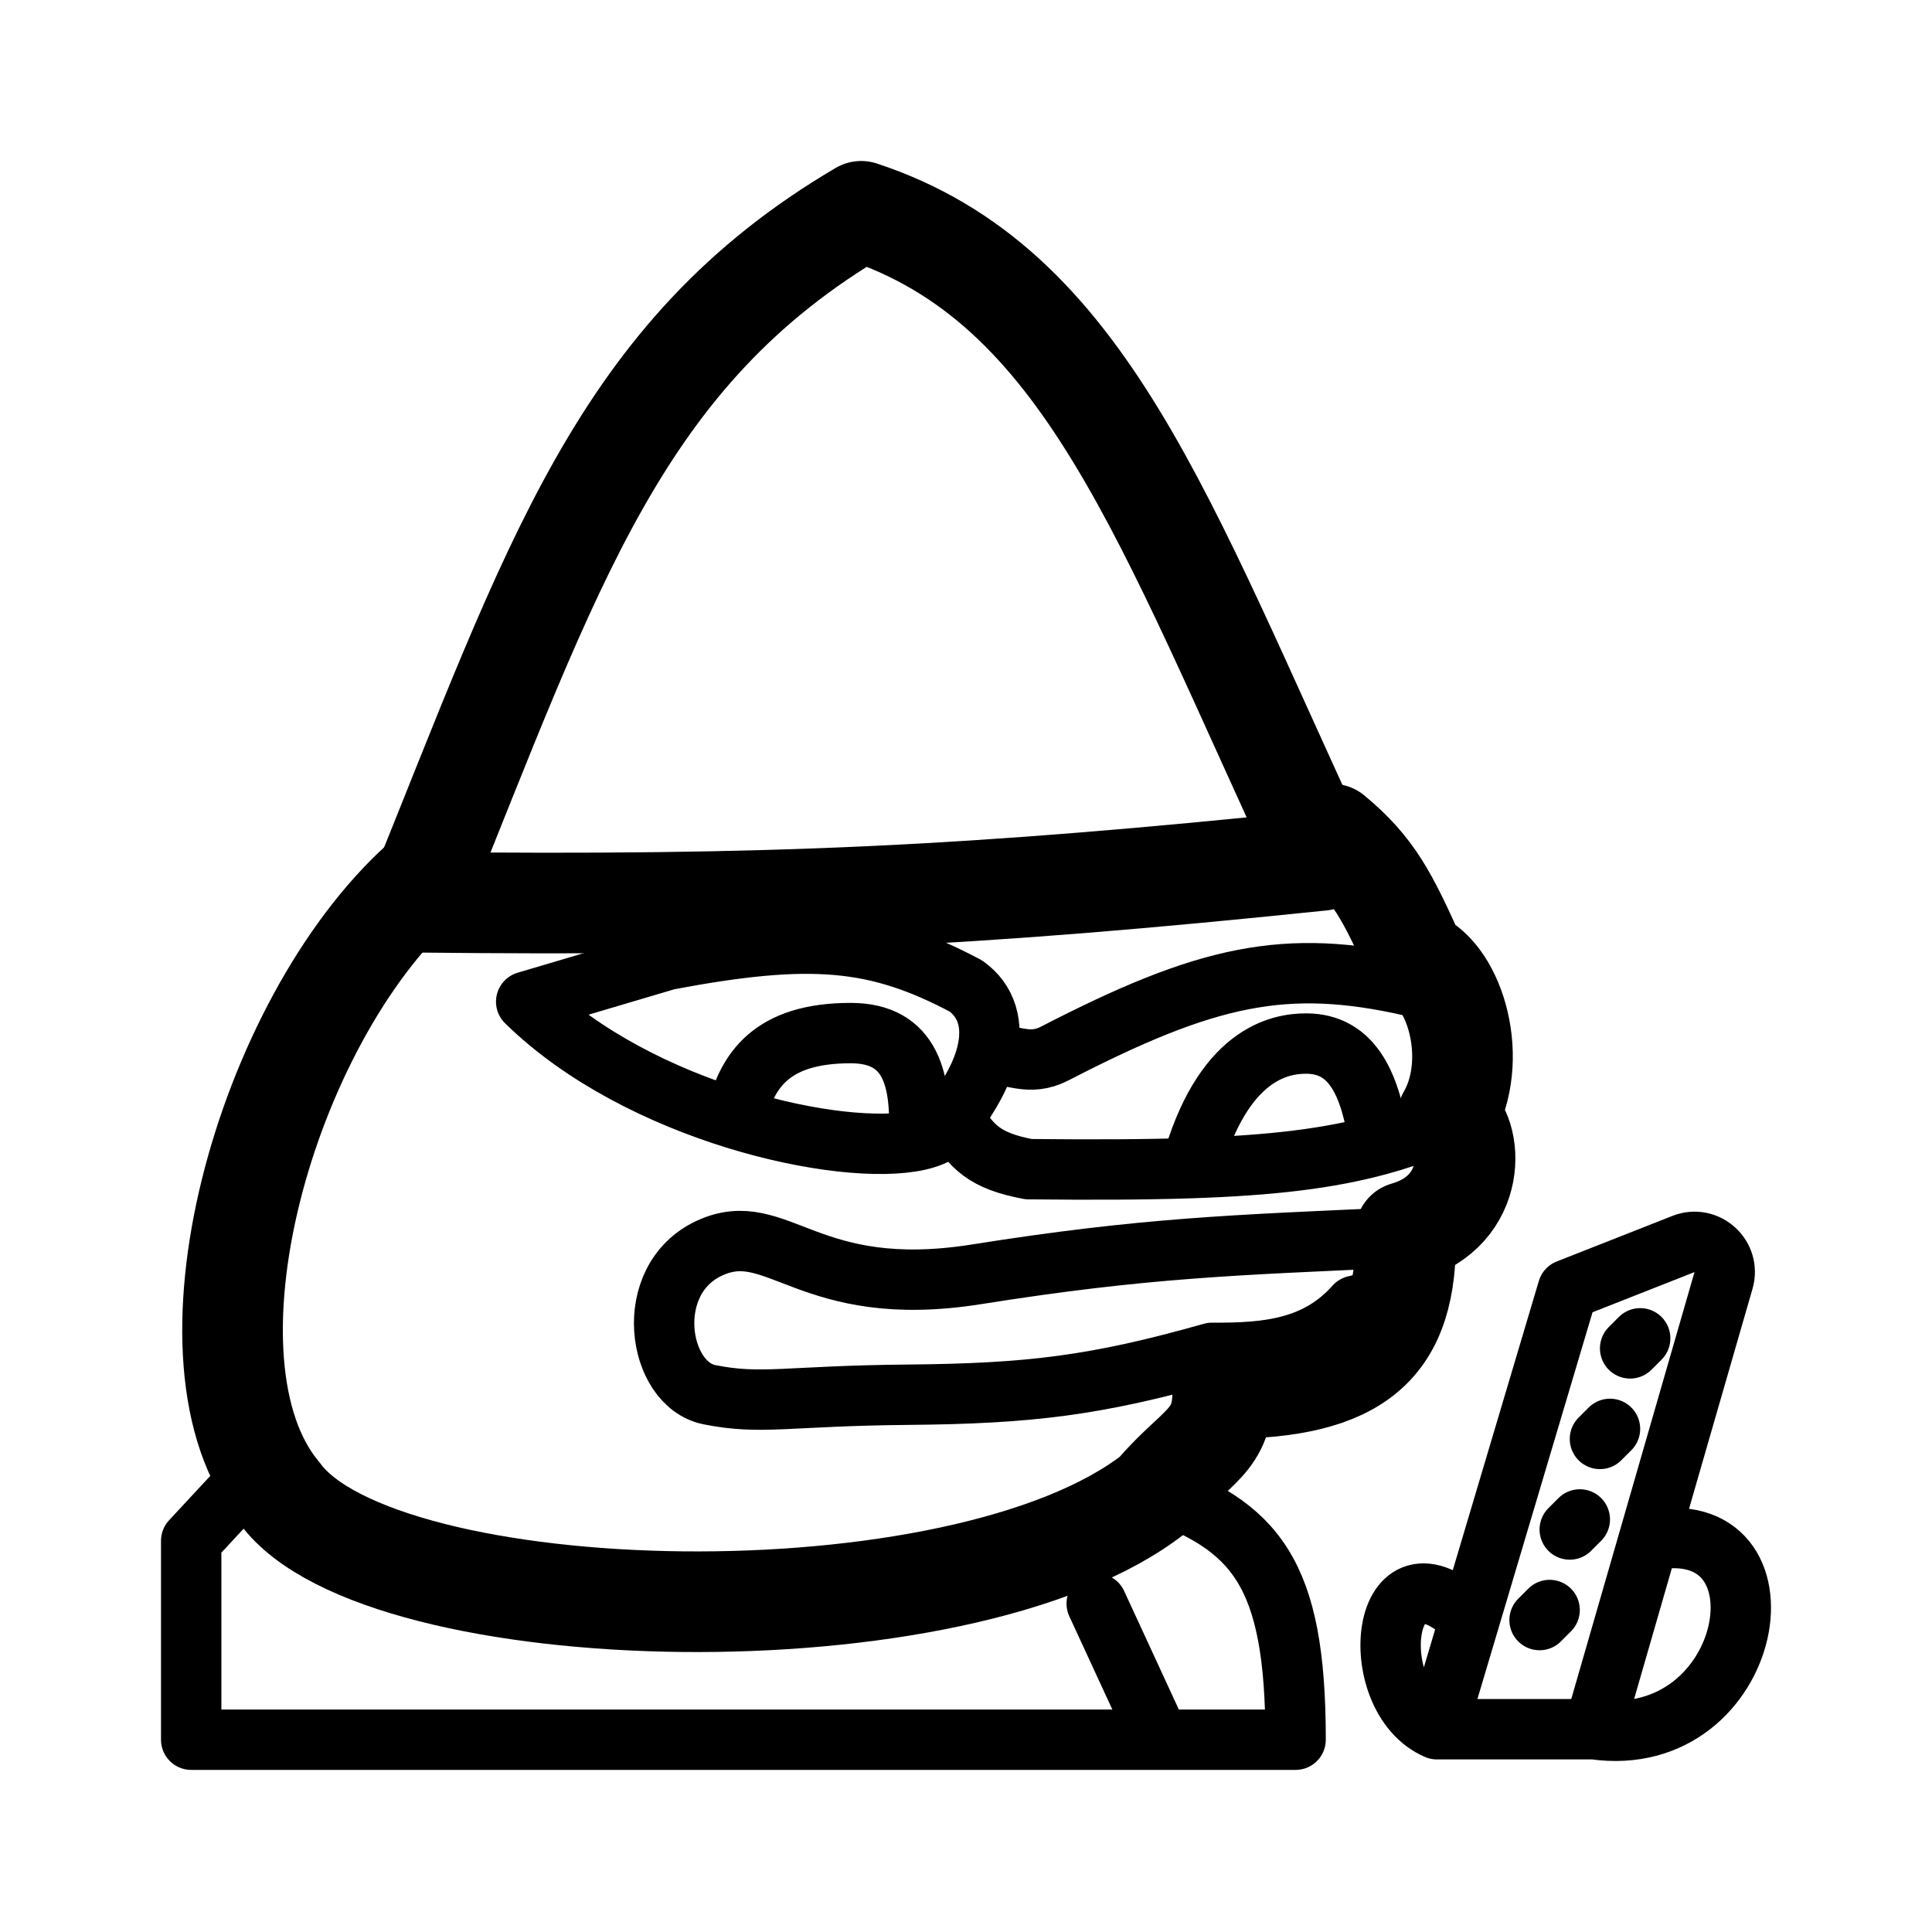<svg width="192" height="192" viewBox="0 0 192 192" fill="none" xmlns="http://www.w3.org/2000/svg">
<path d="M142.801 171.85H158.406M142.801 171.85C135.518 168.729 137.079 152.083 146.052 160.926M142.801 171.85L146.052 160.926M158.406 171.85C174.5 174.159 178.693 150.003 163.812 153.124M158.406 171.85L163.812 153.124M163.812 153.124L171.28 127.251C171.97 124.859 169.615 122.715 167.298 123.628L155.805 128.155L146.052 160.926" stroke="black" stroke-width="6" stroke-miterlimit="2.368" stroke-linecap="round" stroke-linejoin="round"/>
<path d="M41.367 89.663C76.735 90.047 96.436 89.119 131.357 85.501C115.604 51.599 107.811 28.323 85.582 21C61.56 35.121 54.995 56.011 41.367 89.663Z" stroke="black" stroke-width="10" stroke-miterlimit="2.368" stroke-linecap="round" stroke-linejoin="round"/>
<path d="M132.397 82.9C136.524 86.329 137.895 89.096 140.72 95.385C144.646 97.047 147.073 105.384 143.841 110.99C146.442 112.55 146.962 120.353 139.68 122.433C139.944 133.733 135 138 121.5 138C121.672 143.301 118.855 143.577 114.712 148.442C95.465 163.527 37.726 161.967 27.843 148.442C16.919 135.438 26.282 101.627 41.888 87.582" stroke="black" stroke-width="10" stroke-miterlimit="2.368" stroke-linecap="round" stroke-linejoin="round"/>
<path d="M134.663 129.762C142.404 127.956 141.769 126.121 138.648 123C122.686 123.731 113.805 123.979 97.034 126.641C80.264 129.303 77.268 120.919 70.505 124.04C63.743 127.161 65.304 137.565 70.505 138.605C75.707 139.645 78.203 138.712 90.272 138.605C102.341 138.498 108.967 137.695 120.442 134.444C125.942 134.483 130.88 134.019 134.663 129.762Z" stroke="black" stroke-width="6" stroke-miterlimit="2.368" stroke-linecap="round" stroke-linejoin="round"/>
<path d="M98.066 104.693C98.769 101.819 98.048 99.458 95.985 97.985C87.092 93.263 80.595 92.7 66.336 95.385L52.291 99.546C57.883 105.036 65.71 108.906 73.098 111.19M98.066 104.693C100.566 104.713 102.227 106.036 104.828 104.693C119.959 96.875 127.762 95.173 140.2 97.985M98.066 104.693C97.599 106.601 96.503 108.737 94.753 110.99M94.753 110.99C94.485 111.334 94.203 111.681 93.905 112.03C93.408 112.613 92.512 113.041 91.304 113.314M94.753 110.99C96.5 114.006 97.869 115.37 102.227 116.191C108.565 116.257 113.837 116.237 118.353 116.086M142.281 112.03C140.576 112.703 138.869 113.278 137.079 113.766M73.098 111.19C74.138 106.308 76.739 102.667 84.542 102.667C90.595 102.667 91.633 107.387 91.304 113.314M73.098 111.19C80.508 113.481 87.477 114.177 91.304 113.314M118.353 116.086C121.474 104.693 127.196 103.707 129.797 103.707C134.478 103.707 136.261 107.881 137.079 113.766M118.353 116.086C126.421 115.817 132.076 115.13 137.079 113.766" stroke="black" stroke-width="6" stroke-miterlimit="2.368" stroke-linecap="round" stroke-linejoin="round"/>
<path d="M114.191 147.922C124.821 151.609 128.756 156.245 128.756 172.89H115.232M115.232 172.89H19V153.124L25.762 145.841M115.232 172.89L108.99 159.366" stroke="black" stroke-width="6" stroke-miterlimit="2.368" stroke-linecap="round" stroke-linejoin="round"/>
<path d="M163 133L162 134" stroke="black" stroke-width="6" stroke-miterlimit="2.368" stroke-linecap="round" stroke-linejoin="round"/>
<path d="M154 160L153 161" stroke="black" stroke-width="6" stroke-miterlimit="2.368" stroke-linecap="round" stroke-linejoin="round"/>
<path d="M157 151L156 152" stroke="black" stroke-width="6" stroke-miterlimit="2.368" stroke-linecap="round" stroke-linejoin="round"/>
<path d="M160 142L159 143" stroke="black" stroke-width="6" stroke-miterlimit="2.368" stroke-linecap="round" stroke-linejoin="round"/>
</svg>
